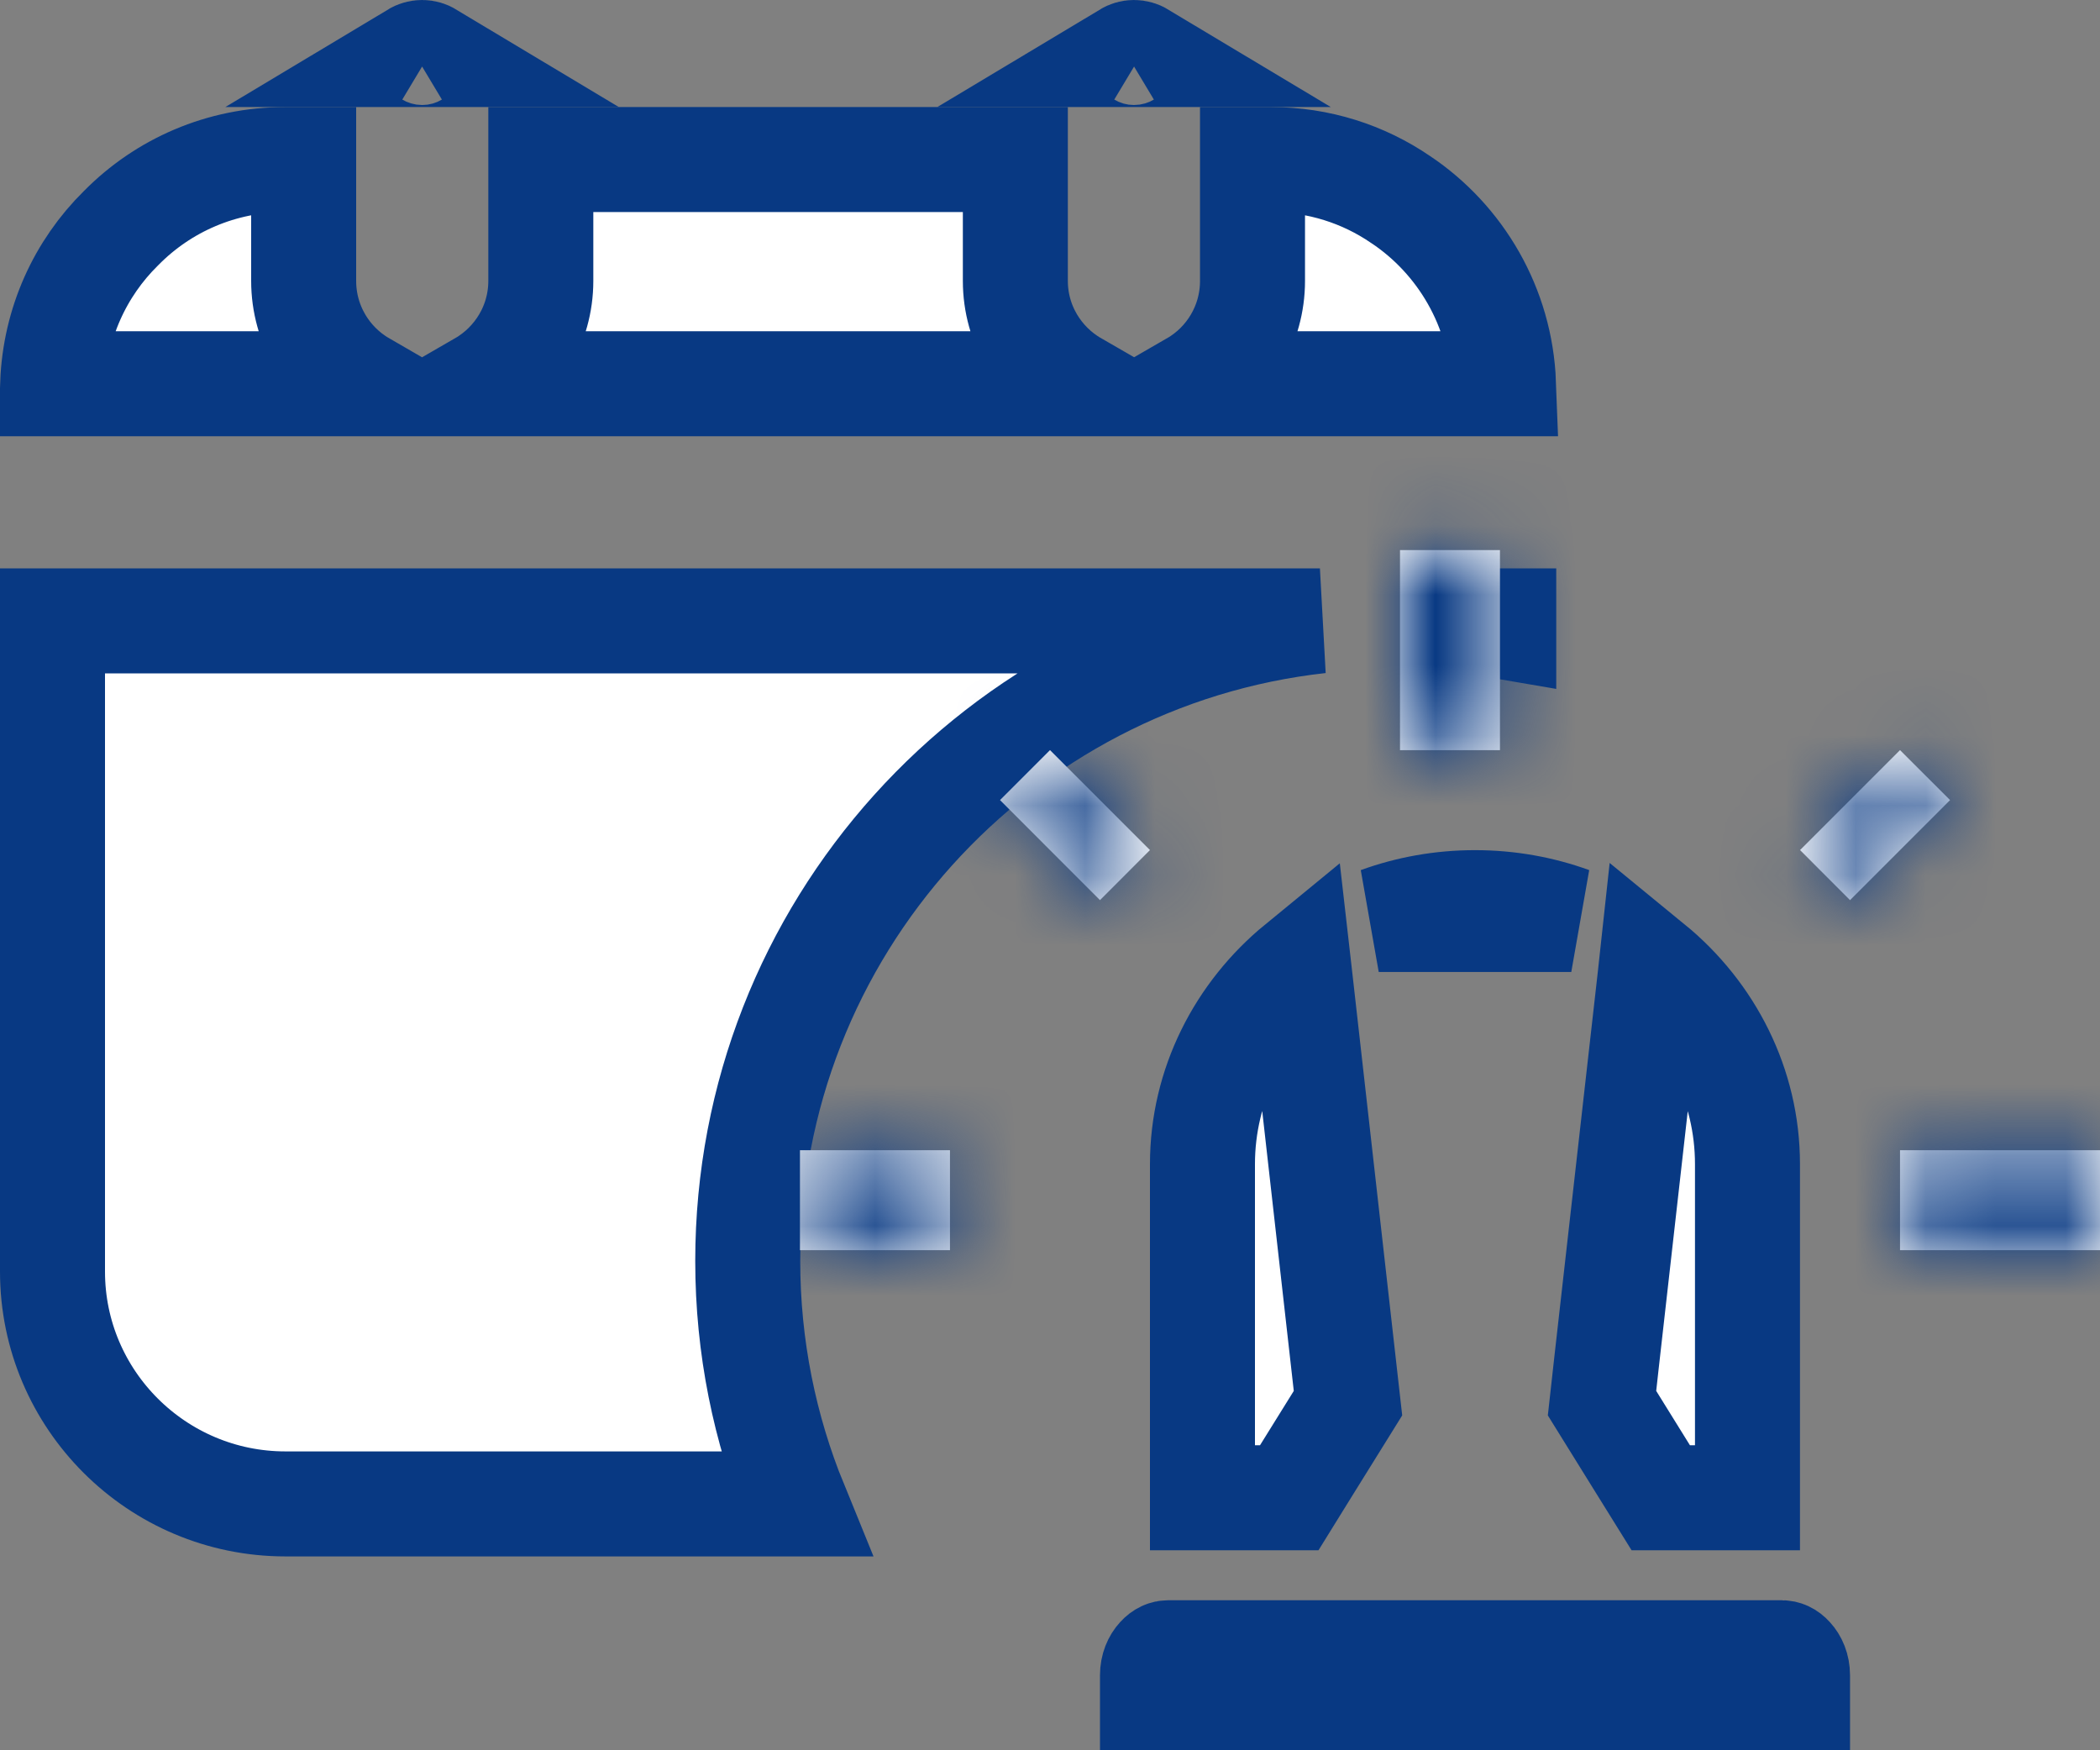 <svg width="30" height="25" viewBox="0 0 30 25" fill="none" xmlns="http://www.w3.org/2000/svg">
<rect x="0" y="0" width="30" height="25" fill="#808080" stroke="none"/>
<path d="M20.006 2.848L20.006 2.848L20.011 2.851C20.864 3.422 21.438 4.386 21.479 5.481H17.047C17.556 5.187 17.893 4.636 17.893 4.012V2.279H18.154C18.84 2.279 19.477 2.487 20.006 2.848ZM0.752 5.481C0.785 4.614 1.147 3.833 1.726 3.262L1.726 3.262L1.733 3.255C2.332 2.648 3.161 2.279 4.078 2.279H4.338V4.012C4.338 4.636 4.676 5.187 5.184 5.481H0.752ZM6.876 5.481C7.383 5.188 7.726 4.639 7.726 4.012V2.279H14.505V4.012C14.505 4.639 14.848 5.188 15.356 5.481H6.876Z" fill="white" stroke="#083983" stroke-width="1.5"/>
<path d="M10.682 18.012C10.682 19.239 10.925 20.412 11.362 21.481H4.078C2.243 21.481 0.75 19.993 0.75 18.163V8.868H18.856C14.264 9.375 10.682 13.278 10.682 18.012ZM21.482 8.95C21.29 8.917 21.096 8.89 20.901 8.868H21.482V8.95Z" fill="white" stroke="#083983" stroke-width="1.5"/>
<path d="M6.032 0.75C6.069 0.75 6.103 0.761 6.133 0.779H5.927C5.957 0.761 5.993 0.75 6.032 0.75Z" fill="white" stroke="#083983" stroke-width="1.5"/>
<path d="M16.199 0.75C16.238 0.75 16.274 0.761 16.304 0.779H16.098C16.128 0.761 16.163 0.75 16.199 0.75Z" fill="white" stroke="#083983" stroke-width="1.5"/>
<mask id="path-5-inside-1_1_6798" fill="white">
<path d="M11.428 16.429H13.571V17.857H11.428V16.429Z"/>
</mask>
<path d="M11.428 16.429H13.571V17.857H11.428V16.429Z" fill="white"/>
<path d="M11.428 16.429V14.929H9.928V16.429H11.428ZM13.571 16.429H15.071V14.929H13.571V16.429ZM13.571 17.857V19.357H15.071V17.857H13.571ZM11.428 17.857H9.928V19.357H11.428V17.857ZM11.428 17.929H13.571V14.929H11.428V17.929ZM12.071 16.429V17.857H15.071V16.429H12.071ZM13.571 16.357H11.428V19.357H13.571V16.357ZM12.928 17.857V16.429H9.928V17.857H12.928Z" fill="#083983" mask="url(#path-5-inside-1_1_6798)"/>
<mask id="path-7-inside-2_1_6798" fill="white">
<path d="M27.143 16.429H30V17.857H27.143V16.429Z"/>
</mask>
<path d="M27.143 16.429H30V17.857H27.143V16.429Z" fill="white"/>
<path d="M27.143 16.429V14.929H25.643V16.429H27.143ZM30 16.429H31.5V14.929H30V16.429ZM30 17.857V19.357H31.5V17.857H30ZM27.143 17.857H25.643V19.357H27.143V17.857ZM27.143 17.929H30V14.929H27.143V17.929ZM28.5 16.429V17.857H31.5V16.429H28.5ZM30 16.357H27.143V19.357H30V16.357ZM28.643 17.857V16.429H25.643V17.857H28.643Z" fill="#083983" mask="url(#path-7-inside-2_1_6798)"/>
<mask id="path-9-inside-3_1_6798" fill="white">
<path d="M25.715 12.142L27.143 10.714L27.858 11.428L26.429 12.857L25.715 12.142Z"/>
</mask>
<path d="M25.715 12.142L27.143 10.714L27.858 11.428L26.429 12.857L25.715 12.142Z" fill="white"/>
<path d="M25.715 12.142L24.654 11.082L23.593 12.142L24.654 13.203L25.715 12.142ZM27.143 10.714L28.204 9.653L27.143 8.593L26.082 9.653L27.143 10.714ZM27.858 11.428L28.918 12.489L29.979 11.428L28.918 10.367L27.858 11.428ZM26.429 12.857L25.368 13.917L26.429 14.978L27.489 13.917L26.429 12.857ZM26.775 13.203L28.204 11.774L26.082 9.653L24.654 11.082L26.775 13.203ZM26.082 11.774L26.797 12.489L28.918 10.367L28.204 9.653L26.082 11.774ZM26.797 10.367L25.368 11.796L27.489 13.917L28.918 12.489L26.797 10.367ZM27.489 11.796L26.775 11.082L24.654 13.203L25.368 13.917L27.489 11.796Z" fill="#083983" mask="url(#path-9-inside-3_1_6798)"/>
<mask id="path-11-inside-4_1_6798" fill="white">
<path d="M15.714 12.857L14.286 11.428L15 10.714L16.428 12.142L15.714 12.857Z"/>
</mask>
<path d="M15.714 12.857L14.286 11.428L15 10.714L16.428 12.142L15.714 12.857Z" fill="white"/>
<path d="M15.714 12.857L14.654 13.917L15.714 14.978L16.775 13.917L15.714 12.857ZM14.286 11.428L13.225 10.367L12.164 11.428L13.225 12.489L14.286 11.428ZM15 10.714L16.061 9.653L15 8.593L13.939 9.653L15 10.714ZM16.428 12.142L17.489 13.203L18.55 12.142L17.489 11.082L16.428 12.142ZM16.775 11.796L15.346 10.367L13.225 12.489L14.654 13.917L16.775 11.796ZM15.346 12.489L16.061 11.774L13.939 9.653L13.225 10.367L15.346 12.489ZM13.939 11.774L15.368 13.203L17.489 11.082L16.061 9.653L13.939 11.774ZM15.368 11.082L14.654 11.796L16.775 13.917L17.489 13.203L15.368 11.082Z" fill="#083983" mask="url(#path-11-inside-4_1_6798)"/>
<mask id="path-13-inside-5_1_6798" fill="white">
<path d="M20 7.857H21.428V10.715H20V7.857Z"/>
</mask>
<path d="M20 7.857H21.428V10.715H20V7.857Z" fill="white"/>
<path d="M20 7.857V6.357H18.5V7.857H20ZM21.428 7.857H22.928V6.357H21.428V7.857ZM21.428 10.715V12.215H22.928V10.715H21.428ZM20 10.715H18.5V12.215H20V10.715ZM20 9.357H21.428V6.357H20V9.357ZM19.928 7.857V10.715H22.928V7.857H19.928ZM21.428 9.215H20V12.215H21.428V9.215ZM21.5 10.715V7.857H18.5V10.715H21.5Z" fill="#083983" mask="url(#path-13-inside-5_1_6798)"/>
<path d="M16.464 23.929C16.464 23.817 16.505 23.73 16.555 23.676C16.603 23.622 16.651 23.607 16.688 23.607H25.455C25.492 23.607 25.54 23.622 25.588 23.676C25.638 23.73 25.679 23.817 25.679 23.929V24.25H16.464V23.929Z" fill="white" stroke="#083983" stroke-width="1.5"/>
<path d="M17.178 16.628C17.178 15.499 17.709 14.473 18.551 13.783L18.572 13.967L19.191 19.457L19.257 20.042L18.68 20.97L18.418 21.393H17.178V16.628ZM23.462 20.97L22.886 20.042L22.951 19.457L23.571 13.967L23.591 13.783C24.434 14.473 24.964 15.499 24.964 16.628V21.393H23.725L23.462 20.97ZM22.447 13.133H19.696C20.122 12.978 20.586 12.893 21.071 12.893C21.557 12.893 22.02 12.978 22.447 13.133Z" fill="white" stroke="#083983" stroke-width="1.5"/>
</svg>
